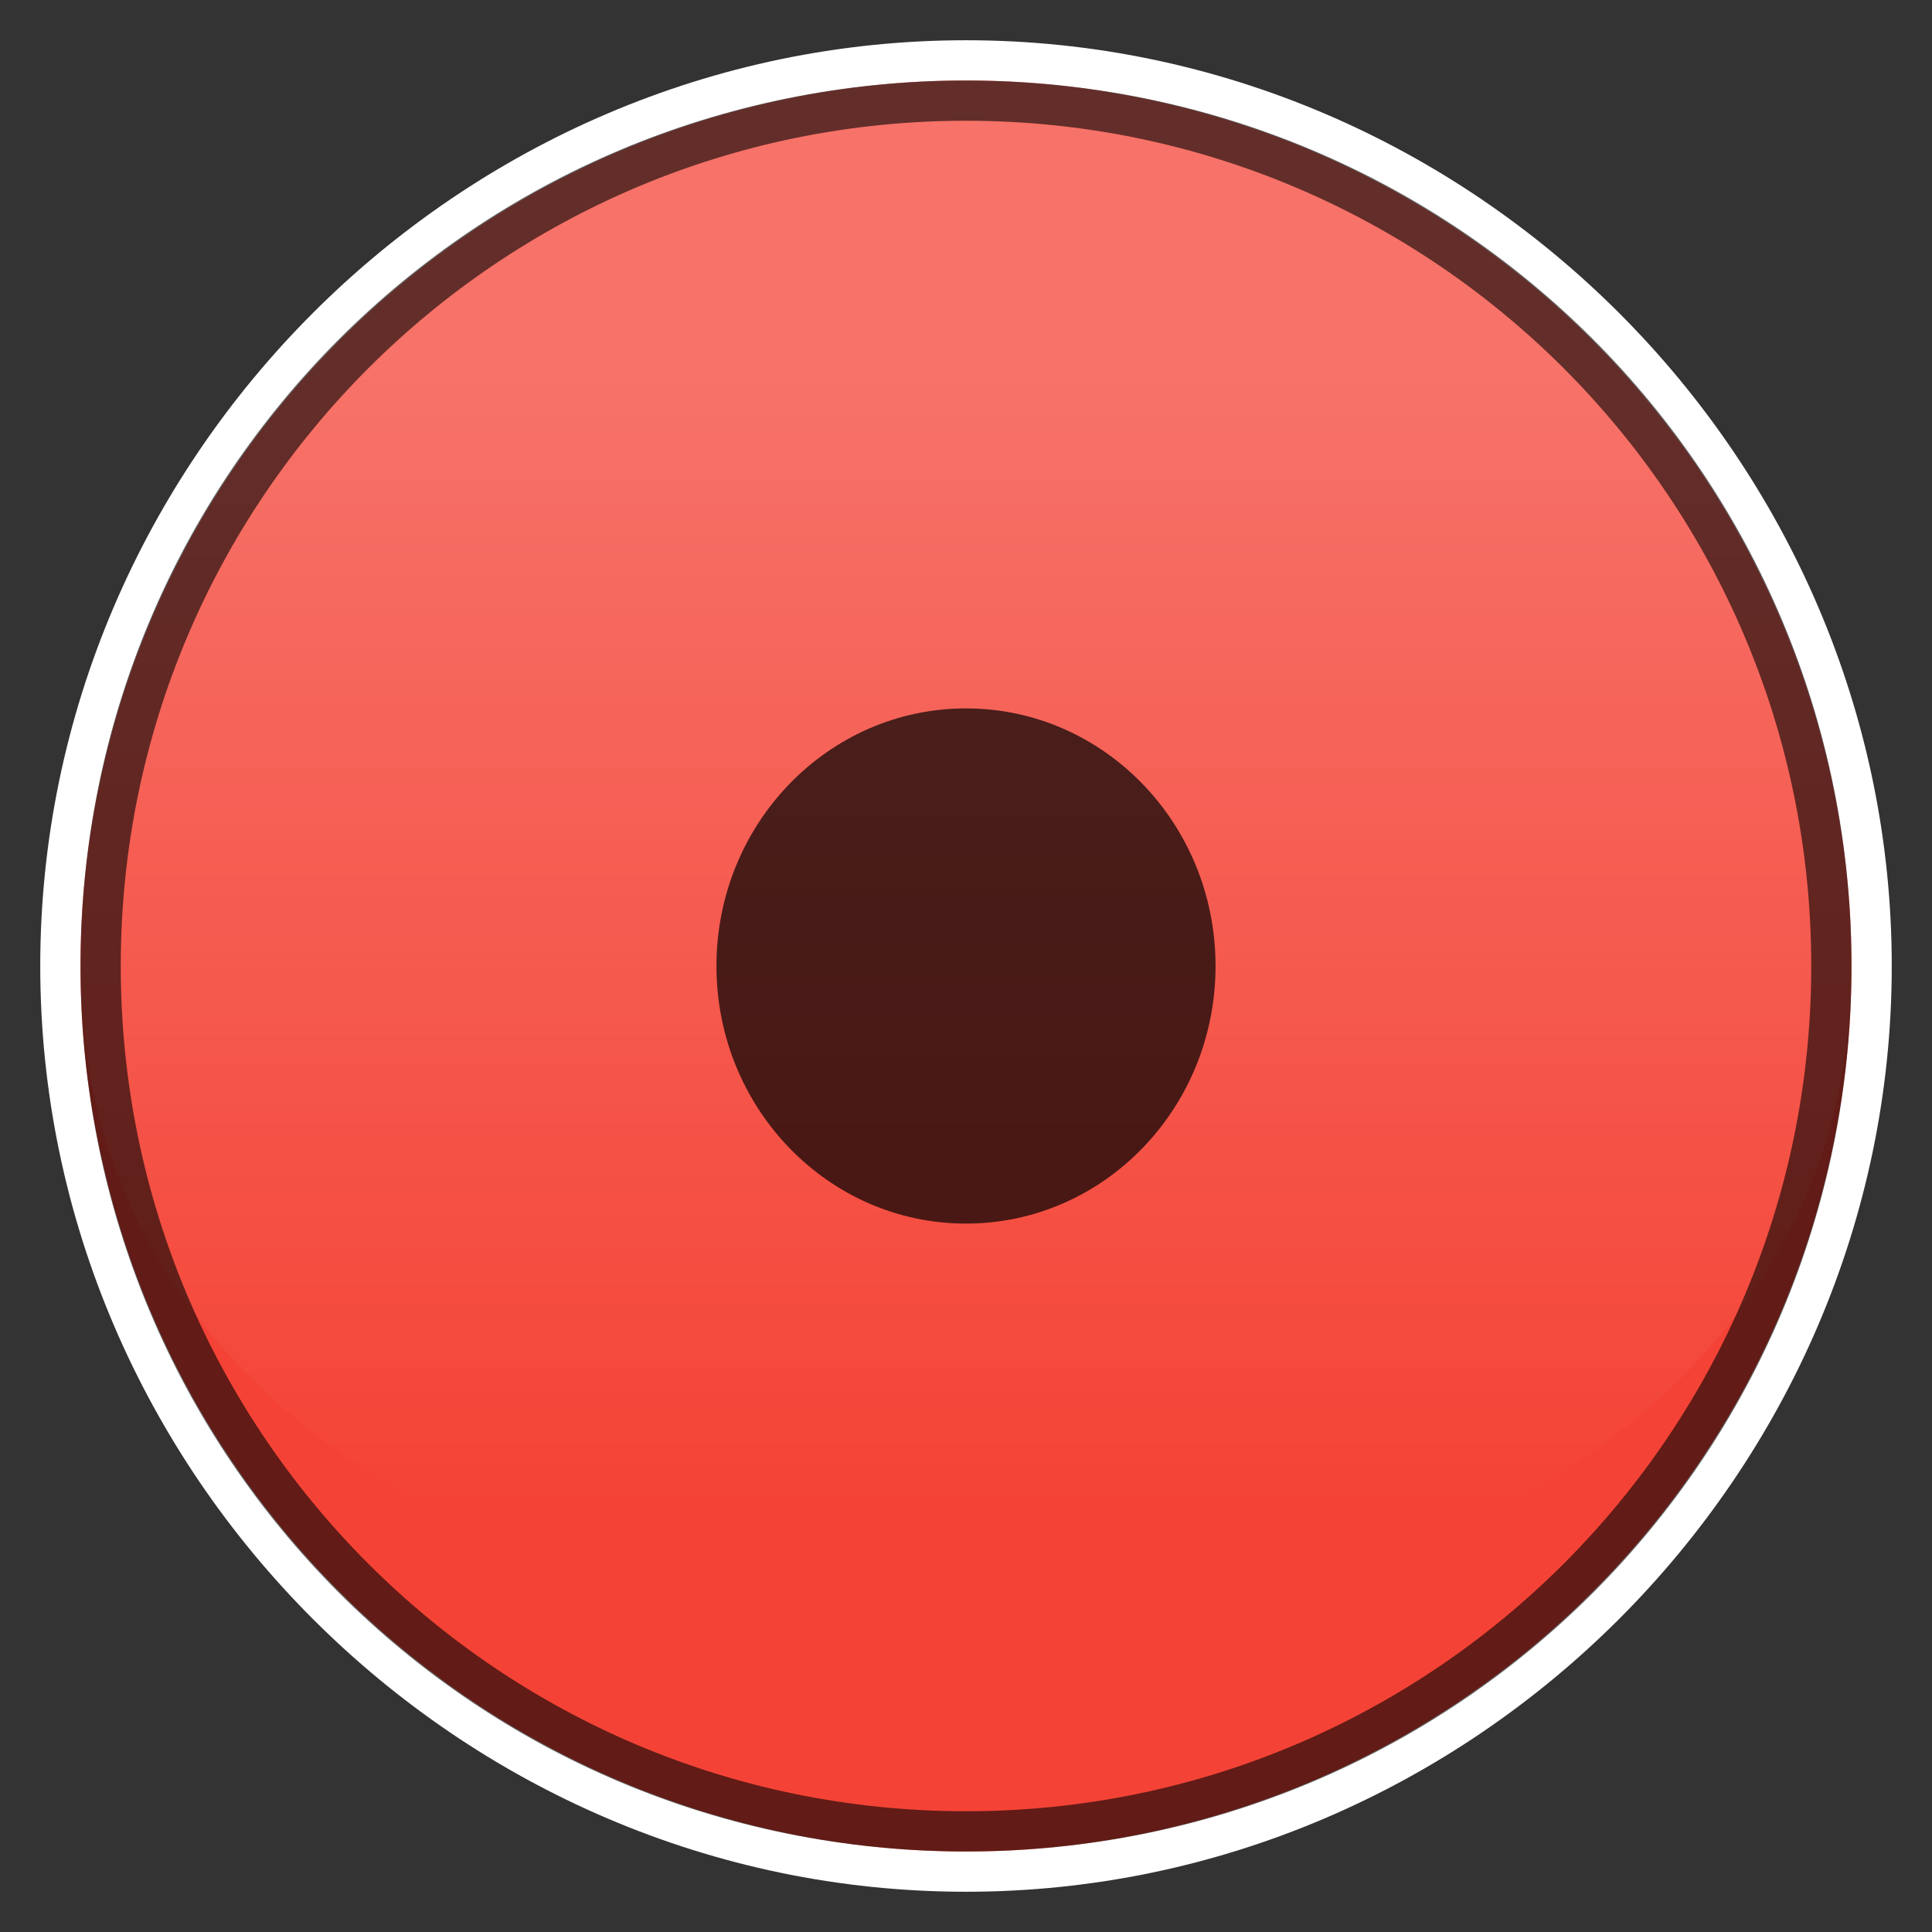 <?xml version="1.0" encoding="utf-8"?>
<!-- Generator: Adobe Illustrator 21.0.2, SVG Export Plug-In . SVG Version: 6.00 Build 0)  -->
<svg version="1.1" id="Layer_1" xmlns="http://www.w3.org/2000/svg" xmlns:xlink="http://www.w3.org/1999/xlink" x="0px" y="0px"
	 viewBox="0 0 24 24" style="enable-background:new 0 0 24 24;" xml:space="preserve">
<rect x="0" y="0" width="24" height="24" fill="#333333" stroke="none"/>
<style type="text/css">
	.st0{fill:#FFFFFF;}
	.st1{fill:#F44336;}
	.st2{fill:url(#SVGID_1_);}
	.st3{opacity:0.7;fill:url(#SVGID_2_);enable-background:new    ;}
	.st4{opacity:0.6;}
	.st5{fill:url(#SVGID_3_);}
	.st6{fill:url(#SVGID_4_);}
	.st7{opacity:0.7;fill:url(#SVGID_5_);enable-background:new    ;}
	.st8{fill:url(#SVGID_6_);}
	.st9{fill:url(#SVGID_7_);}
	.st10{opacity:0.7;fill:url(#SVGID_8_);enable-background:new    ;}
	.st11{fill:url(#SVGID_9_);}
	.st12{fill:url(#SVGID_10_);}
	.st13{fill:url(#SVGID_11_);}
	.st14{opacity:0.7;fill:url(#SVGID_12_);enable-background:new    ;}
</style>
<g>
	<g>
		<path class="st0" d="M12,23.5C5.7,23.5,0.5,18.3,0.5,12S5.7,0.5,12,0.5S23.5,5.7,23.5,12S18.3,23.5,12,23.5z M12,1.5
			C6.2,1.5,1.5,6.2,1.5,12S6.2,22.5,12,22.5S22.5,17.8,22.5,12S17.8,1.5,12,1.5z"/>
	</g>
	<g>
		<circle class="st1" cx="12" cy="12" r="11"/>
		<linearGradient id="SVGID_1_" gradientUnits="userSpaceOnUse" x1="12" y1="1" x2="12" y2="20.25">
			<stop  offset="0.19" style="stop-color:#FFFFFF;stop-opacity:0.25"/>
			<stop  offset="0.92" style="stop-color:#FFFFFF;stop-opacity:0"/>
		</linearGradient>
		<path class="st2" d="M23,12c0,11-22,11-22,0C1,5.9,5.9,1,12,1S23,5.9,23,12z"/>
	</g>
	
		<linearGradient id="SVGID_2_" gradientUnits="userSpaceOnUse" x1="8.85" y1="1118" x2="15.15" y2="1118" gradientTransform="matrix(1 0 0 1 0 -1106)">
		<stop  offset="0" style="stop-color:#000000"/>
		<stop  offset="1" style="stop-color:#000000"/>
	</linearGradient>
	<ellipse class="st3" cx="12" cy="12" rx="3.1" ry="3.2"/>
	<g class="st4">
		<linearGradient id="SVGID_3_" gradientUnits="userSpaceOnUse" x1="1" y1="12" x2="23" y2="12">
			<stop  offset="0" style="stop-color:#000000"/>
			<stop  offset="1" style="stop-color:#000000"/>
		</linearGradient>
		<path class="st5" d="M12,23C5.9,23,1,18.1,1,12S5.9,1,12,1s11,4.9,11,11S18.1,23,12,23z M12,1.5C6.2,1.5,1.5,6.2,1.5,12
			S6.2,22.5,12,22.5S22.5,17.8,22.5,12S17.8,1.5,12,1.5z"/>
	</g>
</g>
</svg>
